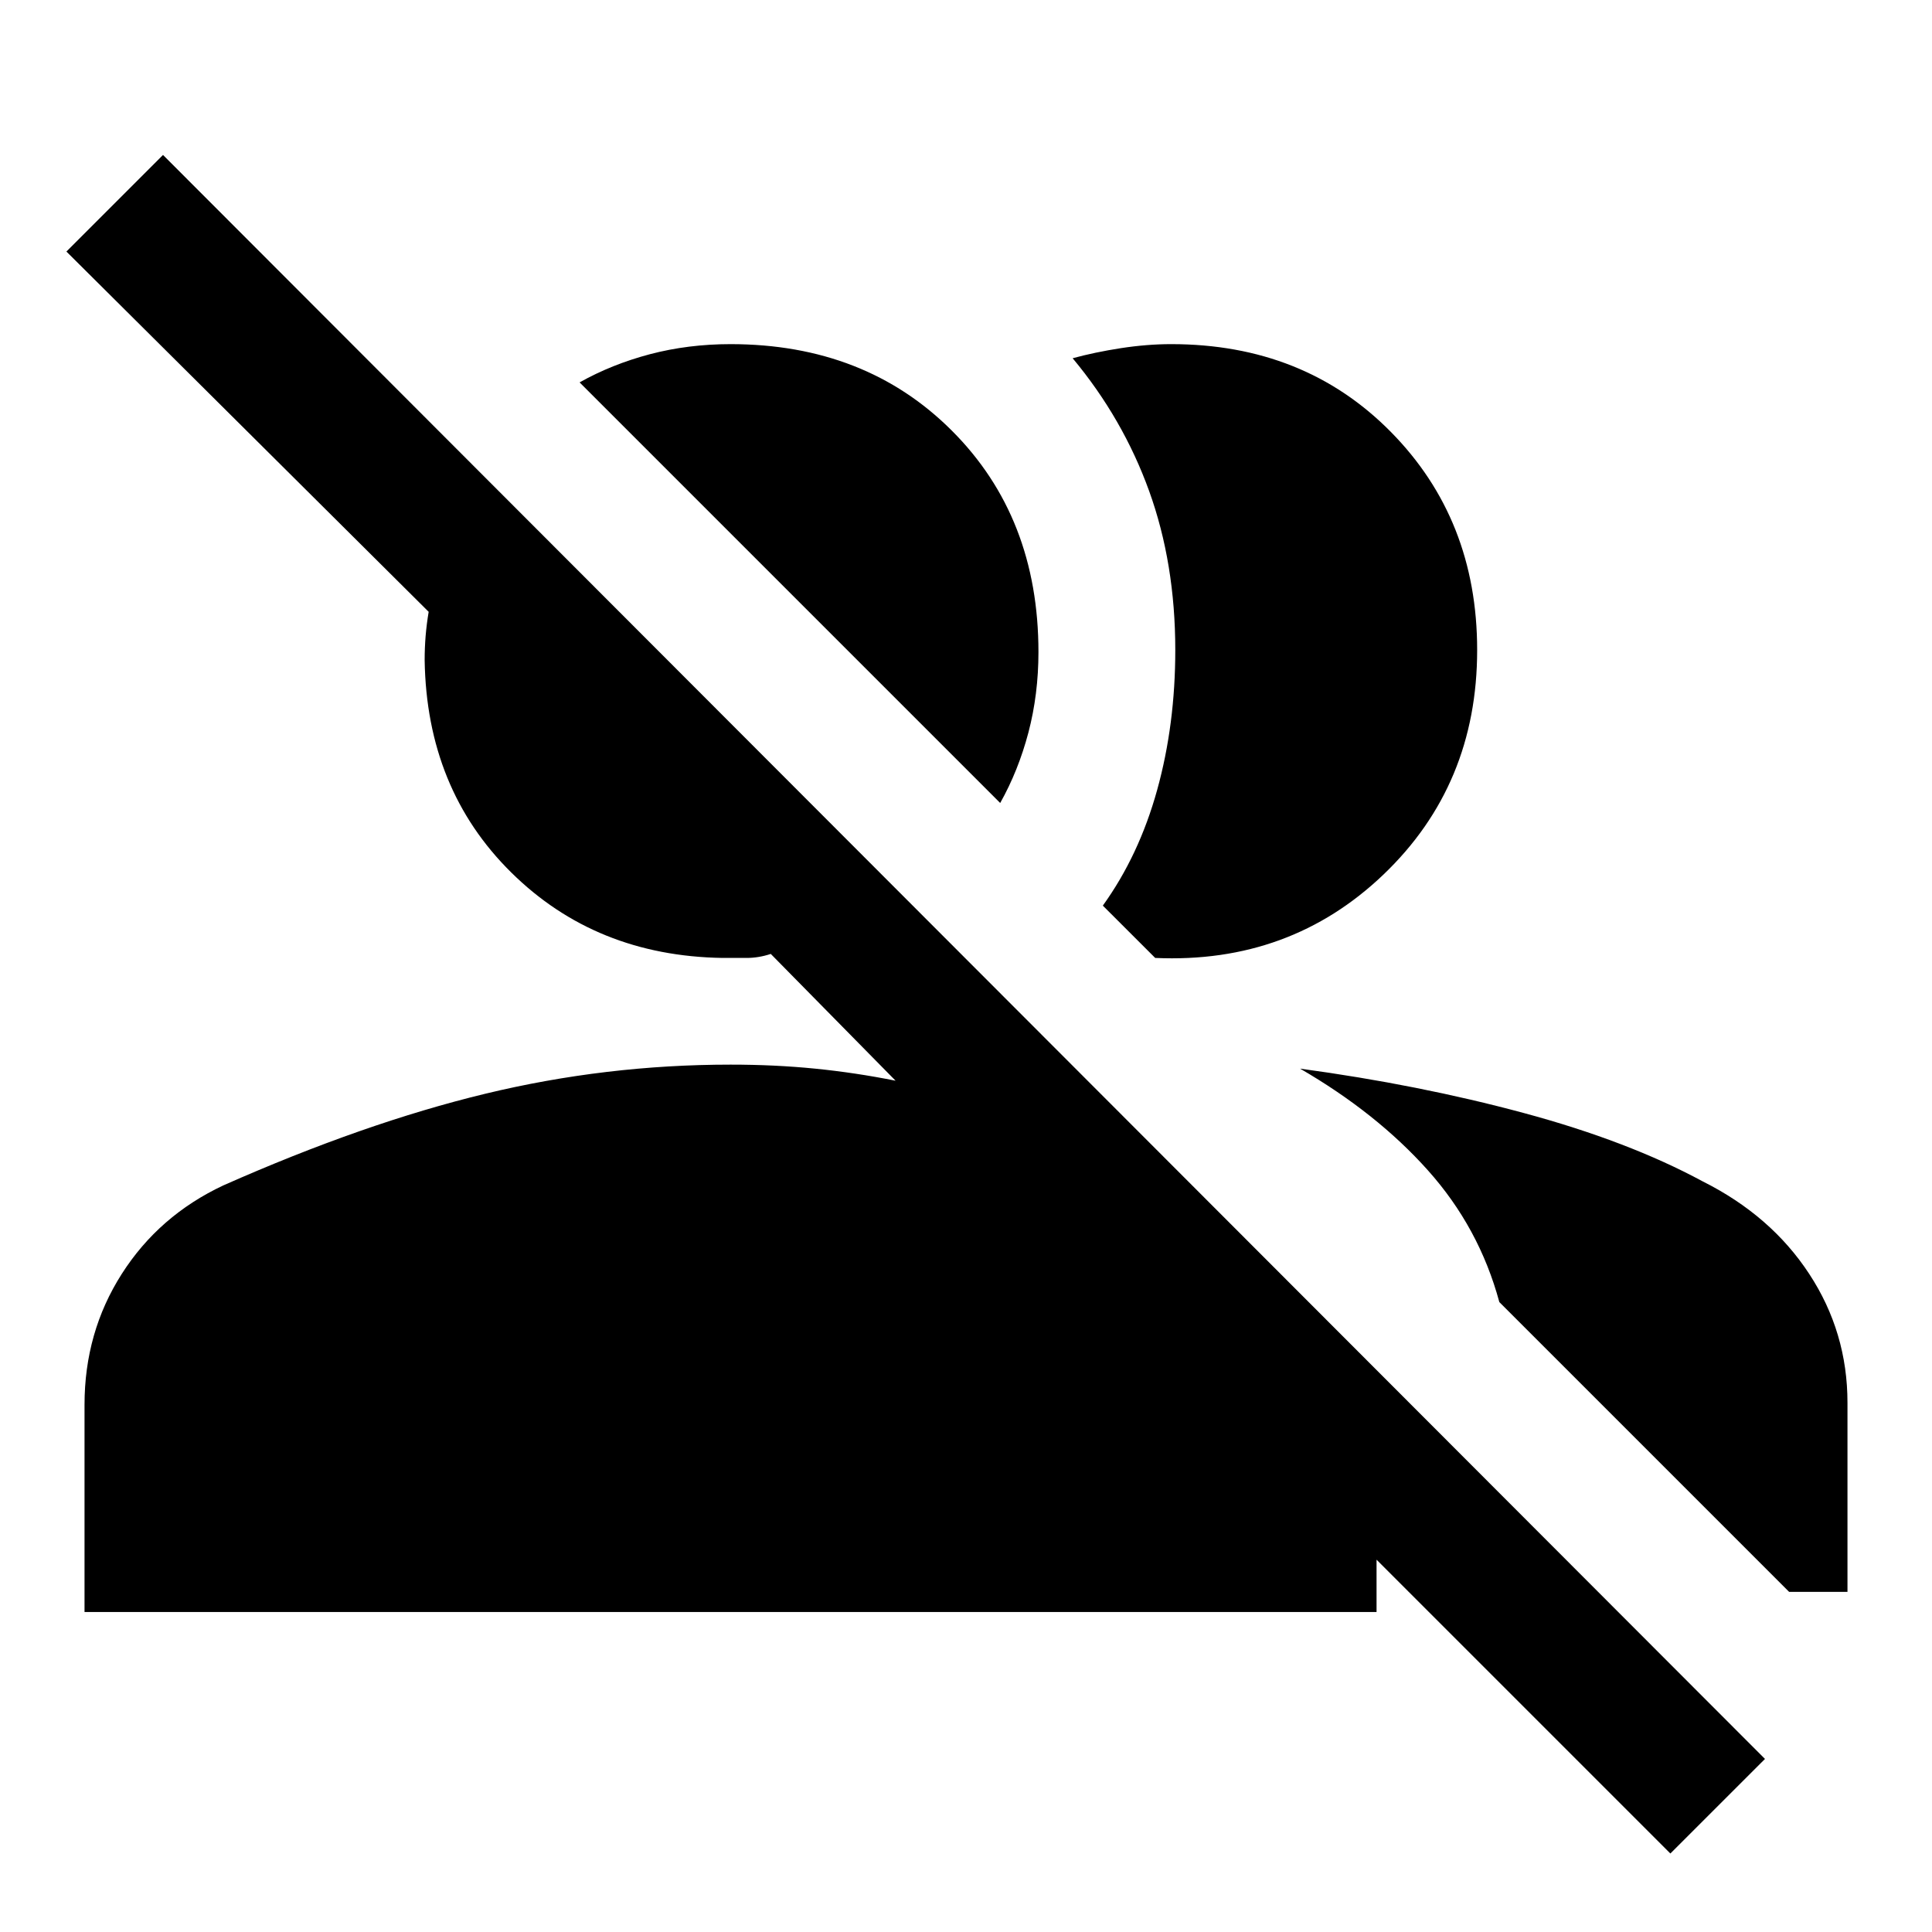 <svg xmlns="http://www.w3.org/2000/svg" height="40" width="40"><path d="M34.583 38.375 28.5 32.292V33.375H1.75V29.083Q1.75 27.583 2.521 26.375Q3.292 25.167 4.625 24.542Q7.542 23.25 10.042 22.646Q12.542 22.042 15.125 22.042Q16.042 22.042 16.875 22.125Q17.708 22.208 18.542 22.375L15.958 19.75Q15.708 19.833 15.458 19.833Q15.208 19.833 14.958 19.833Q12.333 19.792 10.583 18.062Q8.833 16.333 8.792 13.667Q8.792 13.417 8.812 13.167Q8.833 12.917 8.875 12.667L1.375 5.208L3.375 3.208L36.542 36.417ZM26.917 22.125Q29.375 22.458 31.542 23.042Q33.708 23.625 35.25 24.458Q36.667 25.167 37.458 26.375Q38.25 27.583 38.25 29.042V32.958H37.042L31.042 26.958Q30.625 25.417 29.562 24.229Q28.5 23.042 26.917 22.125ZM22.833 18.75Q23.583 17.708 23.958 16.354Q24.333 15 24.333 13.458Q24.333 11.667 23.792 10.167Q23.25 8.667 22.208 7.417Q22.667 7.292 23.208 7.208Q23.75 7.125 24.25 7.125Q27 7.125 28.792 8.938Q30.583 10.75 30.583 13.458Q30.583 16.25 28.646 18.104Q26.708 19.958 23.917 19.833ZM20.708 16.625 12 7.917Q12.667 7.542 13.458 7.333Q14.25 7.125 15.125 7.125Q17.917 7.125 19.708 8.917Q21.5 10.708 21.5 13.5Q21.5 14.375 21.292 15.167Q21.083 15.958 20.708 16.625Z"/></svg>